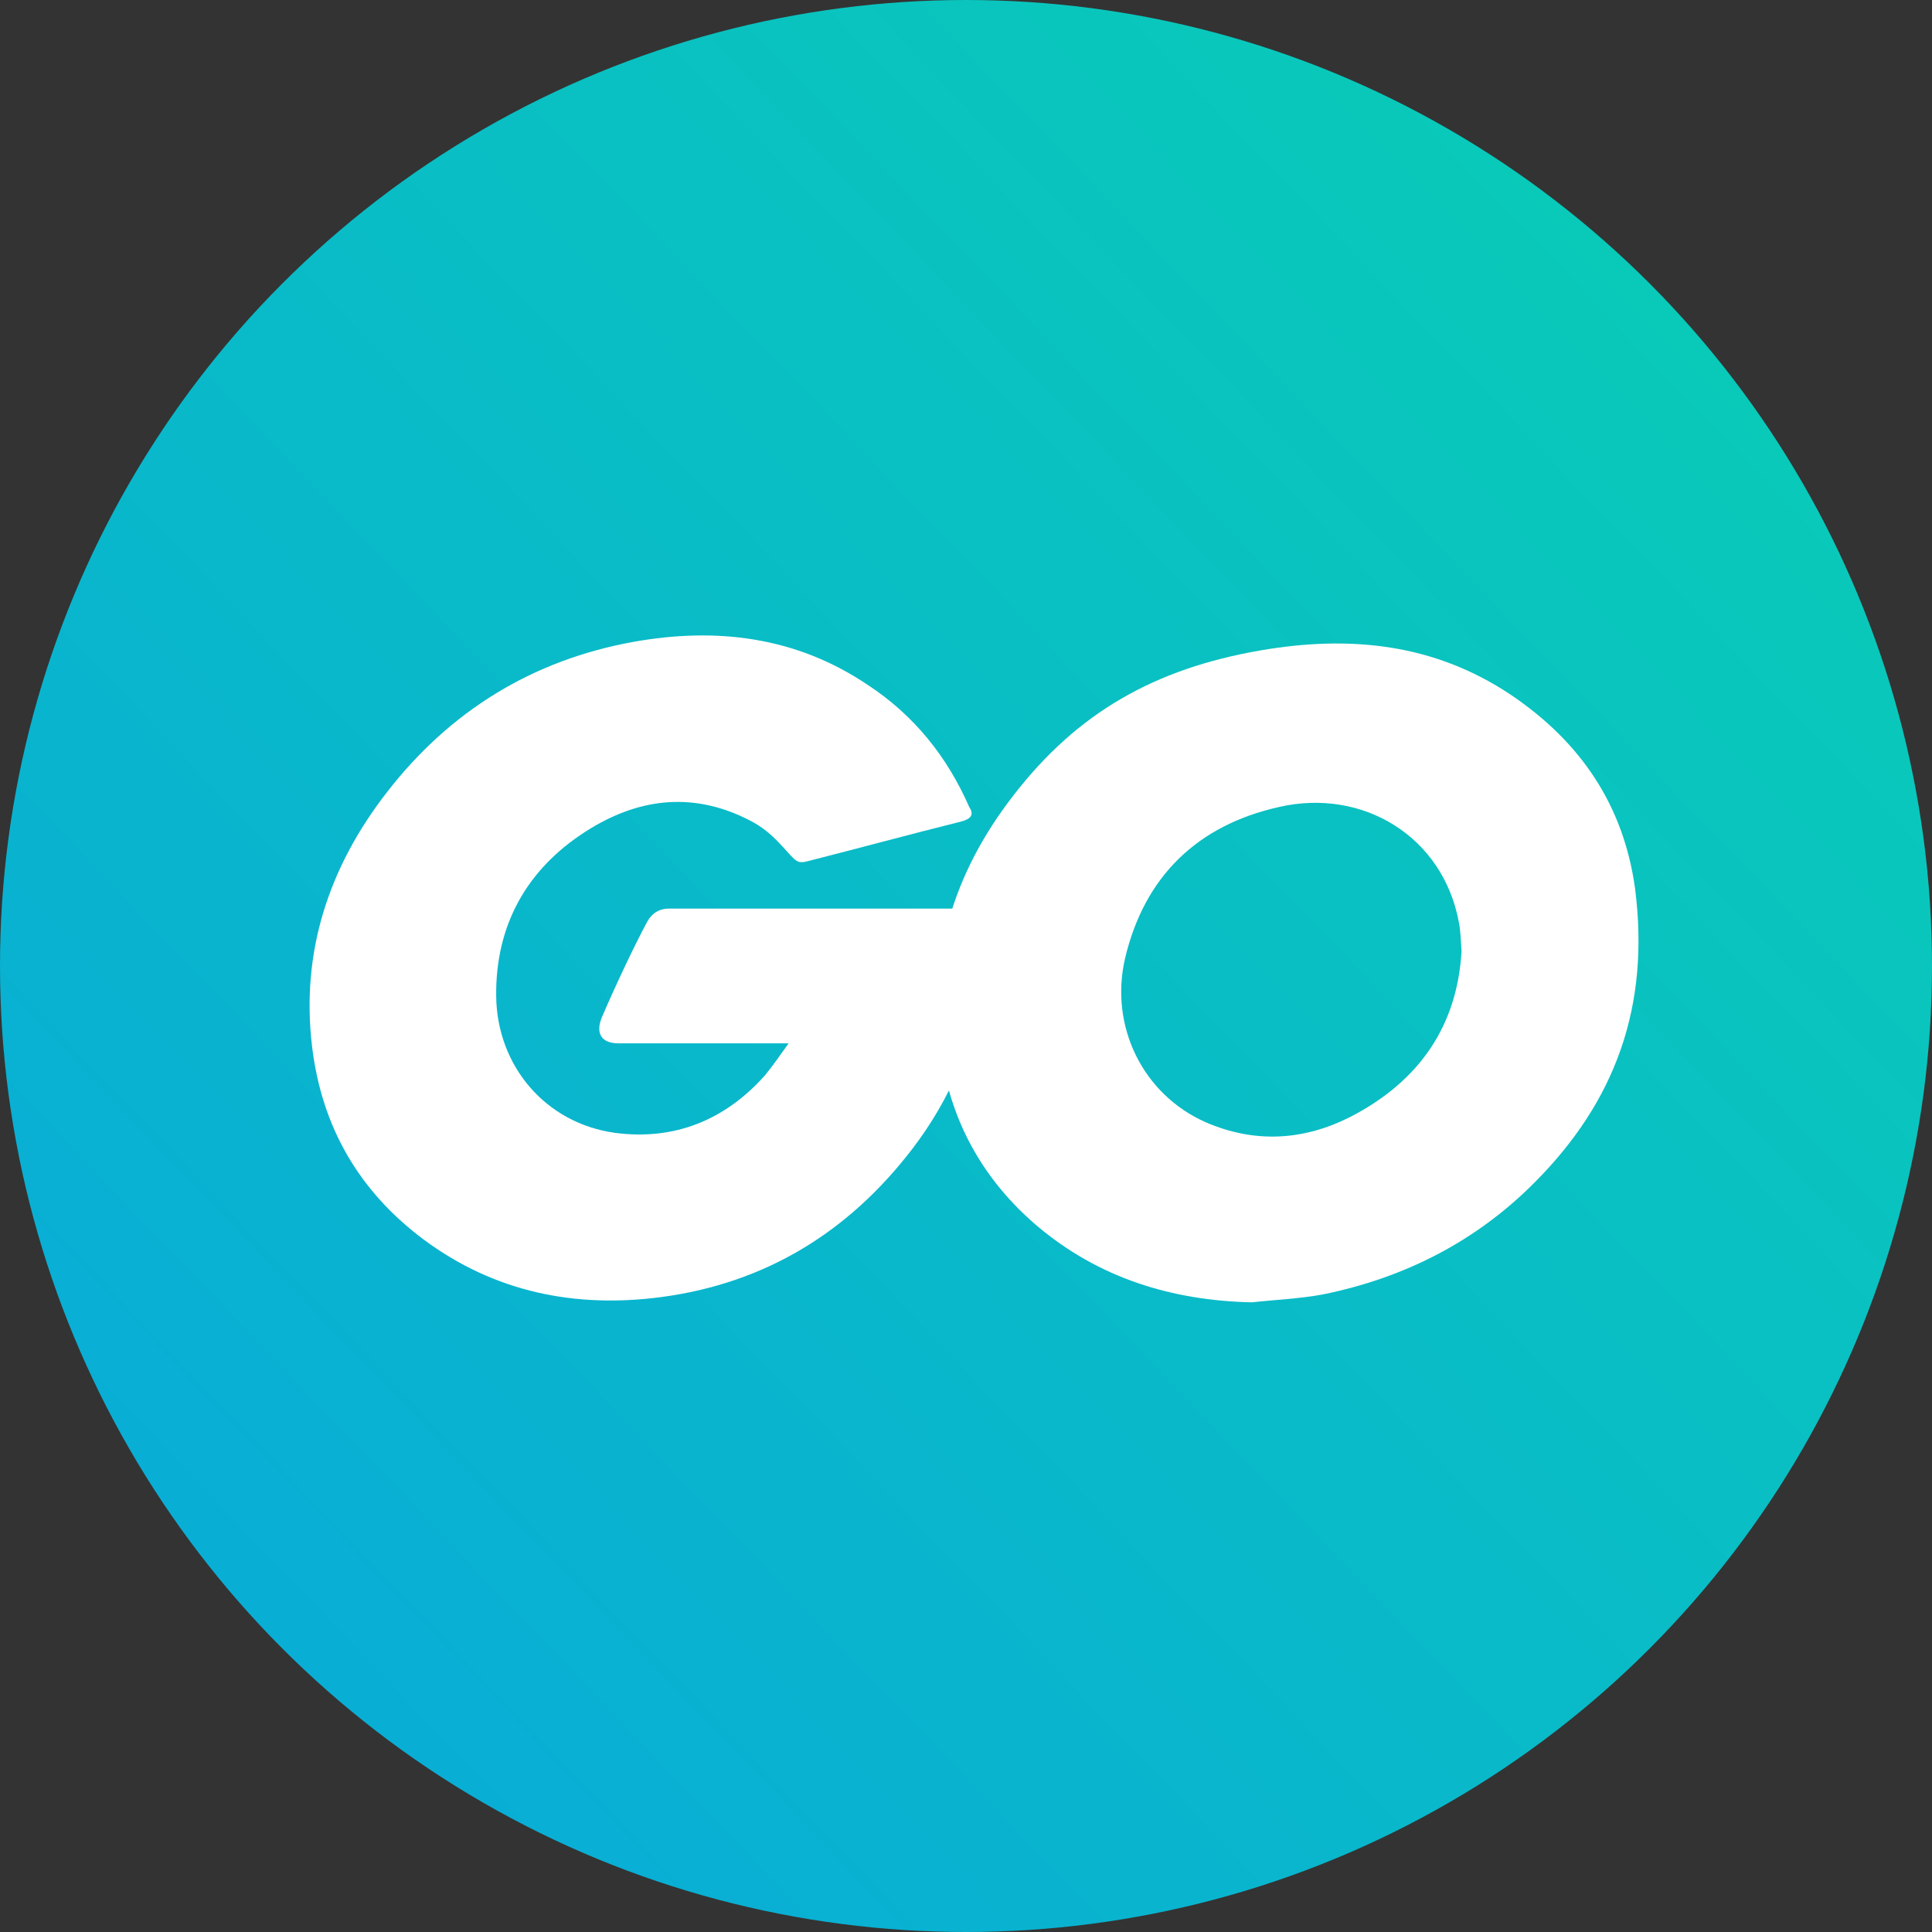 <svg xmlns="http://www.w3.org/2000/svg" xmlns:xlink="http://www.w3.org/1999/xlink" width="114" height="114" version="1.1" viewBox="0 0 114 114"><rect x="0" y="0" width="114" height="114" fill="#333333" stroke="none"/><title>go.svg</title><defs><linearGradient id="linearGradient-1" x1="140.173%" x2="11.736%" y1="-32.113%" y2="90.735%"><stop offset="0%" stop-color="#FFF" stop-opacity="0"/><stop offset="12.833%" stop-color="#09D7AB"/><stop offset="100%" stop-color="#09ACD7"/></linearGradient></defs><g id="Page-1" fill="none" fill-rule="evenodd" stroke="none" stroke-width="1"><g id="Flow-Go-SDK"><circle id="Color" cx="57" cy="57" r="57" fill="url(#linearGradient-1)"/><g id="Go_Logo_Blue" fill="#FFF" fill-rule="nonzero" transform="translate(18, 37)"><g id="CXHf1q_3_"><g id="Group"><path id="Path" d="M38.668,11.487 C35.394,12.308 33.159,12.923 29.937,13.744 C29.157,13.949 29.105,14 28.43,13.231 C27.65,12.359 27.078,11.795 25.987,11.282 C22.712,9.692 19.542,10.154 16.58,12.051 C13.045,14.308 11.226,17.641 11.278,21.795 C11.33,25.897 14.189,29.282 18.295,29.846 C21.829,30.308 24.791,29.077 27.13,26.462 C27.598,25.897 28.014,25.282 28.534,24.564 C26.663,24.564 24.324,24.564 18.503,24.564 C17.411,24.564 17.151,23.897 17.515,23.026 C18.191,21.436 19.438,18.769 20.166,17.436 C20.322,17.128 20.686,16.615 21.465,16.615 C24.116,16.615 33.887,16.615 40.384,16.615 C40.28,18 40.28,19.385 40.072,20.769 C39.5,24.462 38.097,27.846 35.81,30.821 C32.068,35.692 27.182,38.718 20.997,39.538 C15.904,40.205 11.174,39.231 7.016,36.154 C3.17,33.282 0.988,29.487 0.416,24.769 C-0.26,19.179 1.403,14.154 4.834,9.744 C8.524,4.974 13.409,1.949 19.386,0.872 C24.272,-1.99840144e-15 28.949,0.564 33.159,3.385 C35.914,5.179 37.889,7.641 39.188,10.615 C39.5,11.077 39.292,11.333 38.668,11.487 Z"/><path id="Shape" d="M55.872,39.846 C51.142,39.744 46.828,38.41 43.19,35.333 C40.124,32.718 38.201,29.385 37.577,25.436 C36.641,19.641 38.253,14.513 41.787,9.949 C45.581,5.026 50.155,2.462 56.339,1.385 C61.641,0.462 66.63,0.974 71.152,4 C75.258,6.769 77.805,10.513 78.48,15.436 C79.364,22.359 77.337,28 72.503,32.821 C69.073,36.256 64.863,38.41 60.03,39.385 C58.626,39.641 57.223,39.692 55.872,39.846 Z M68.241,19.128 C68.189,18.462 68.189,17.949 68.086,17.436 C67.15,12.359 62.42,9.487 57.483,10.615 C52.649,11.692 49.531,14.718 48.388,19.538 C47.452,23.538 49.427,27.59 53.169,29.231 C56.028,30.462 58.886,30.308 61.641,28.923 C65.747,26.821 67.982,23.538 68.241,19.128 Z"/></g></g></g></g></g></svg>